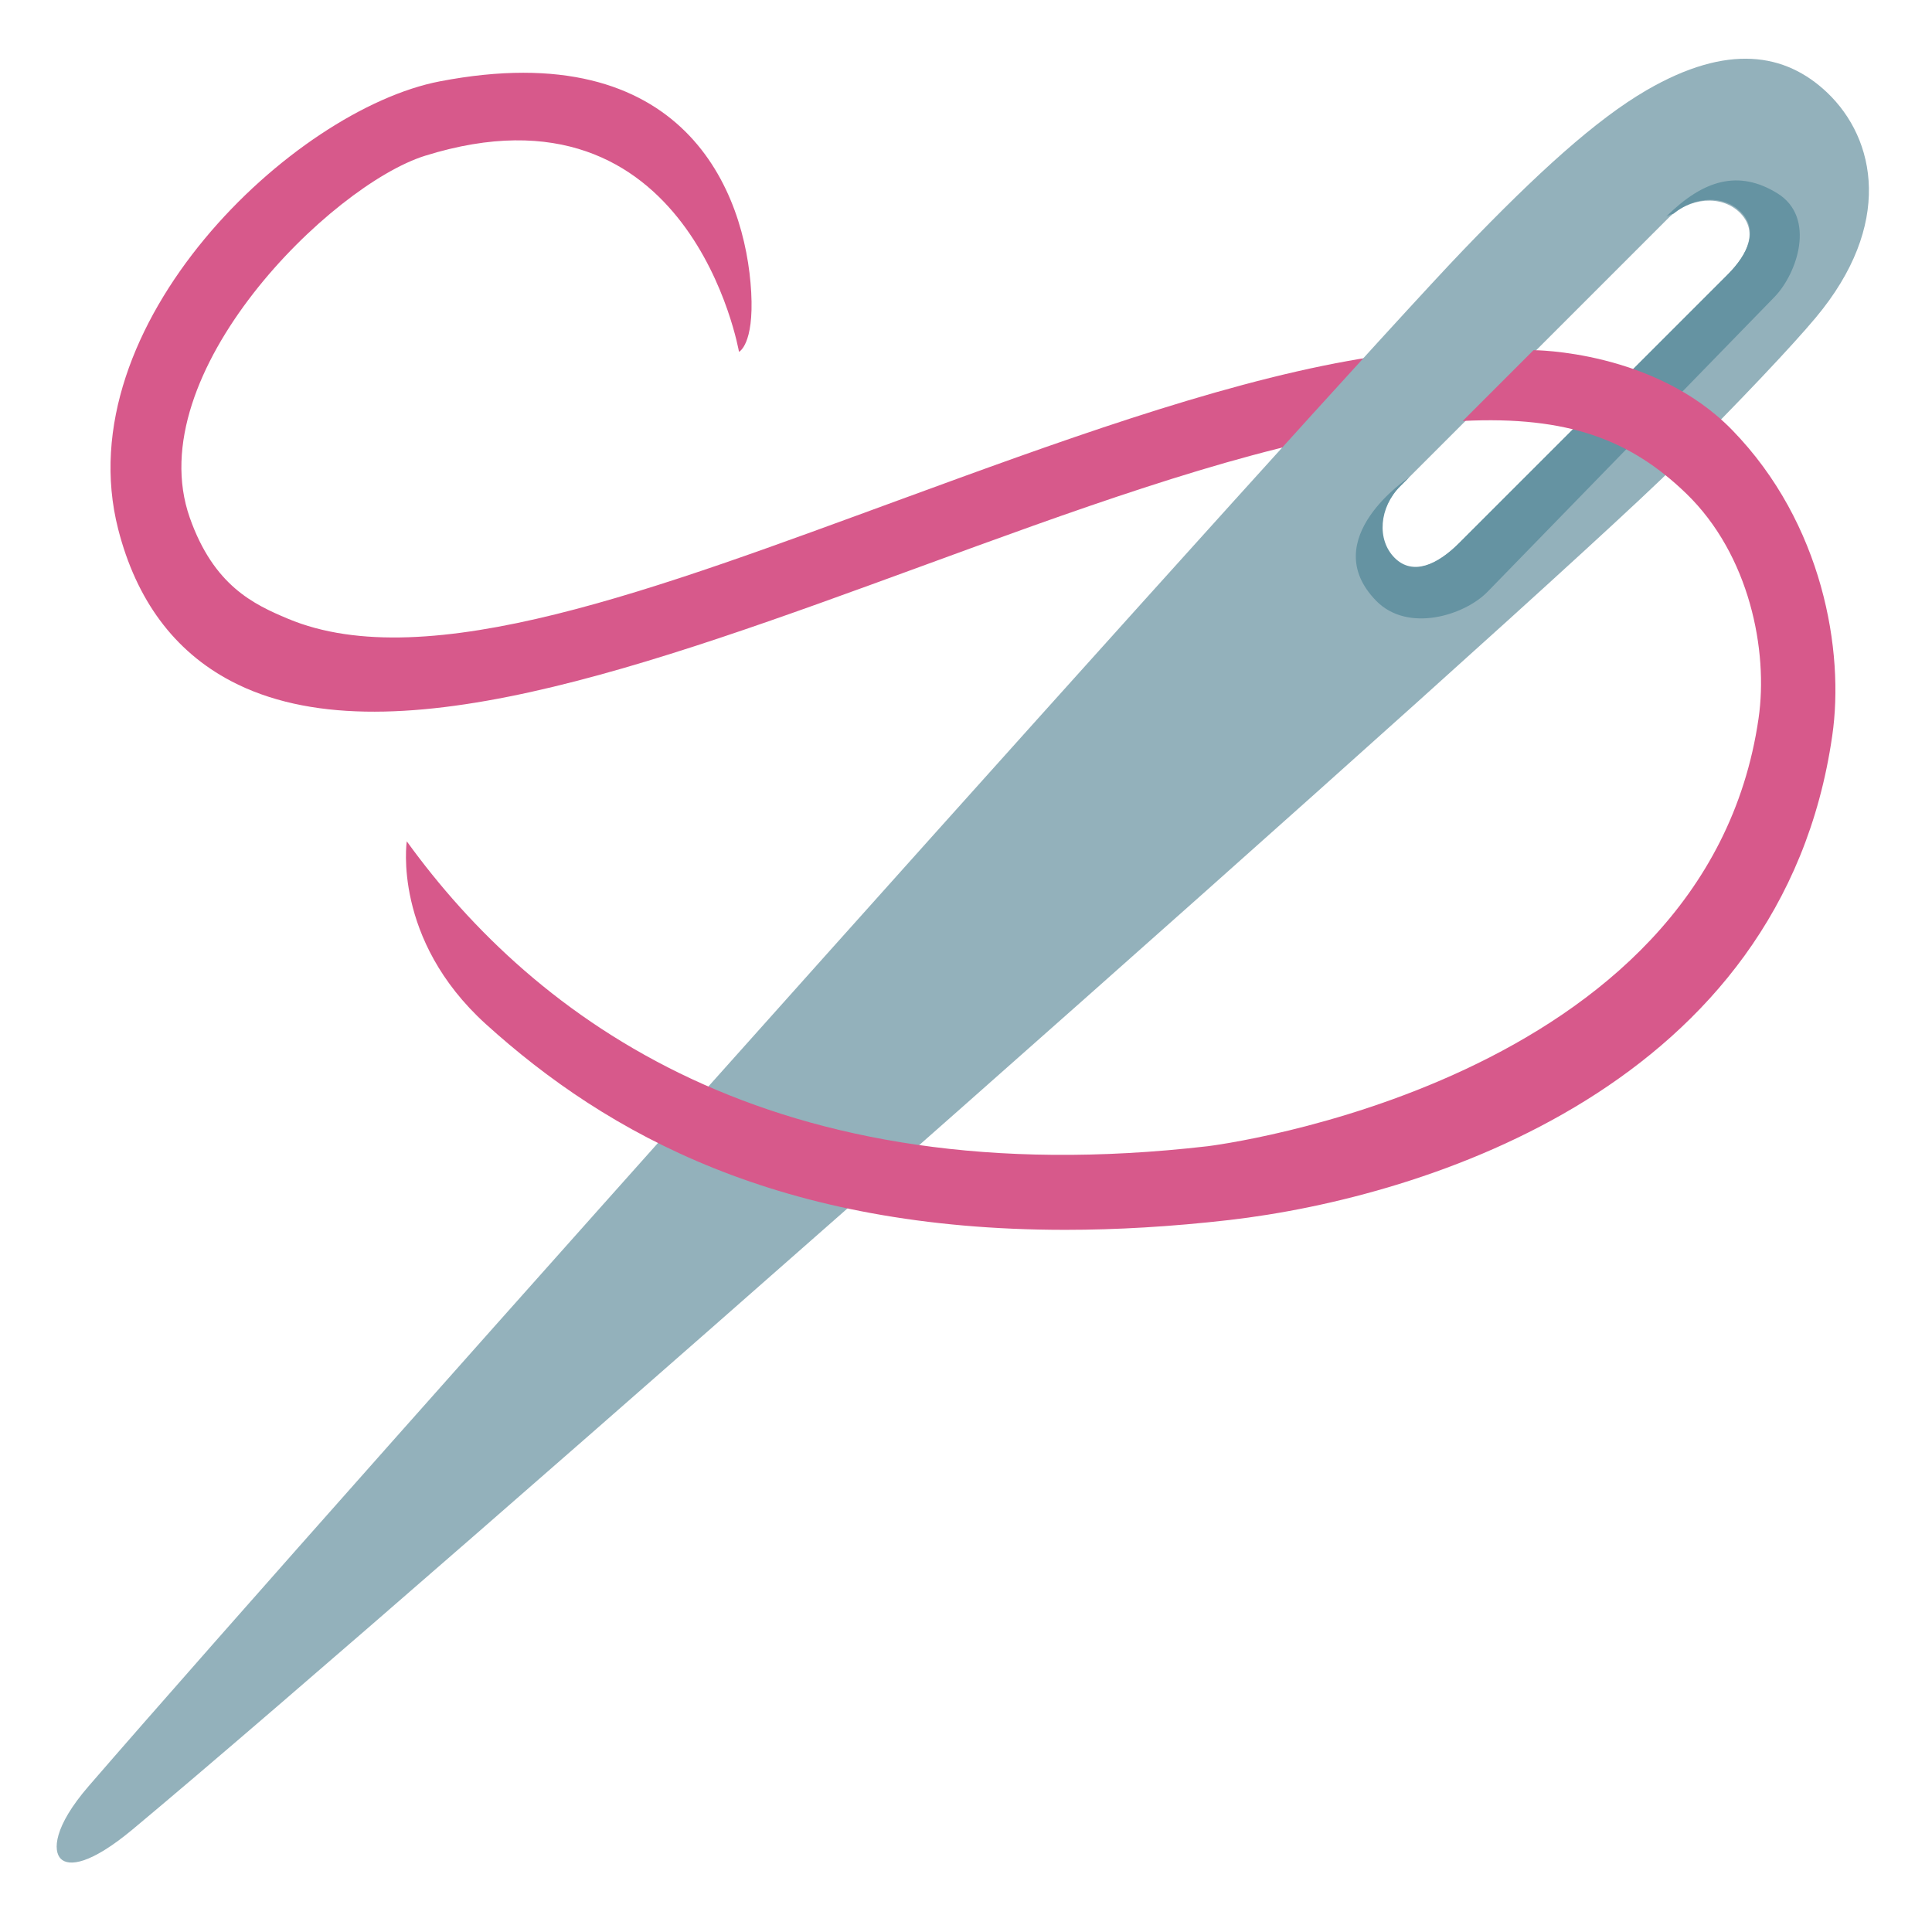 <?xml version='1.0' encoding='UTF-8'?>
<svg xmlns="http://www.w3.org/2000/svg" xmlns:xlink="http://www.w3.org/1999/xlink" xmlns:serif="http://www.serif.com/" viewBox="0 0 128 128" version="1.1" xml:space="preserve" style="fill-rule:evenodd;clip-rule:evenodd;stroke-linejoin:round;stroke-miterlimit:2;">
    <path d="M61.04,37.52C70.9,33.91 81.09,30.18 89.56,28.66C90.79,28.44 91.99,28.26 93.15,28.14C95.21,25.86 98.11,24.97 99.84,23.06C96.62,22.95 93.11,23.23 89.33,23.91C80.33,25.53 69.88,29.35 59.78,33.05C43.6,38.97 28.31,44.87 19.07,40.99C16.81,40.04 14.16,38.81 12.57,34.29C9.22,24.73 21.93,12.27 28.16,10.32C45.77,4.82 48.96,23.31 48.96,23.31C48.96,23.31 49.96,22.84 49.77,19.37C49.4,12.69 45.35,2.27 29.14,5.39C19.44,7.25 4.36,21.5 7.83,35.06C9.03,39.75 11.54,43.14 15.3,45.12C25.54,50.51 42.78,44.2 61.04,37.52Z" style="fill:rgb(215,89,139);fill-rule:nonzero;"/>
    <path d="M121.04,6.12C118.28,3.51 114.47,2.86 109.1,5.97C105.74,7.92 101.85,11.46 96.95,16.56C88.77,25.06 22.58,99.03 5.87,118.34C3.55,121.02 3.5,122.63 4.03,123.15C4.55,123.67 5.98,123.54 8.79,121.2C28.03,105.15 101.8,39.99 111.12,30.72C115.28,26.58 118.8,22.84 120.3,21.04C125.43,14.91 124.31,9.22 121.04,6.12ZM96.65,36C95.24,37.41 93.54,38.22 92.34,37.02C91.14,35.82 91.31,33.68 92.72,32.26L110.51,14.47C111.92,13.06 114.06,12.89 115.27,14.09C116.47,15.29 115.86,16.8 114.45,18.21L96.65,36Z" style="fill:rgb(147,177,187);fill-rule:nonzero;"/>
    <path d="M117.76,12.81C115.19,11.22 112.85,11.91 110.4,14.34C110.4,14.34 110.59,14.24 110.88,14.15C112.28,13 114.2,12.91 115.32,14.03C116.52,15.23 115.85,16.8 114.44,18.21L96.65,36C95.24,37.41 93.6,38.16 92.4,36.96C91.2,35.76 91.37,33.62 92.78,32.2L93.35,31.63C93.35,31.63 87.18,35.7 91.17,39.8C93.28,41.96 97.05,40.76 98.56,39.2L117.56,19.68C119.07,18.13 120.34,14.41 117.76,12.81Z" style="fill:rgb(101,147,162);fill-rule:nonzero;"/>
    <path d="M114.77,28.5C109.62,23.2 101.6,23.2 101.6,23.2L96.91,27.89C103.92,27.54 108.06,29.17 111.71,32.69C115.92,36.76 117.16,43.11 116.51,47.59C113.01,71.85 80.34,75.9 80.01,75.94C51.12,79.28 35.42,67.45 26.95,55.74C26.95,55.74 25.98,62.22 32.19,67.85C40.25,75.15 51.67,81.48 70.58,81.48C73.98,81.48 77.6,81.27 81.44,80.83C94.48,79.32 118.06,71.91 121.39,48.75C122.21,43.15 120.77,34.67 114.77,28.5Z" style="fill:rgb(215,89,139);fill-rule:nonzero;"/>
</svg>
